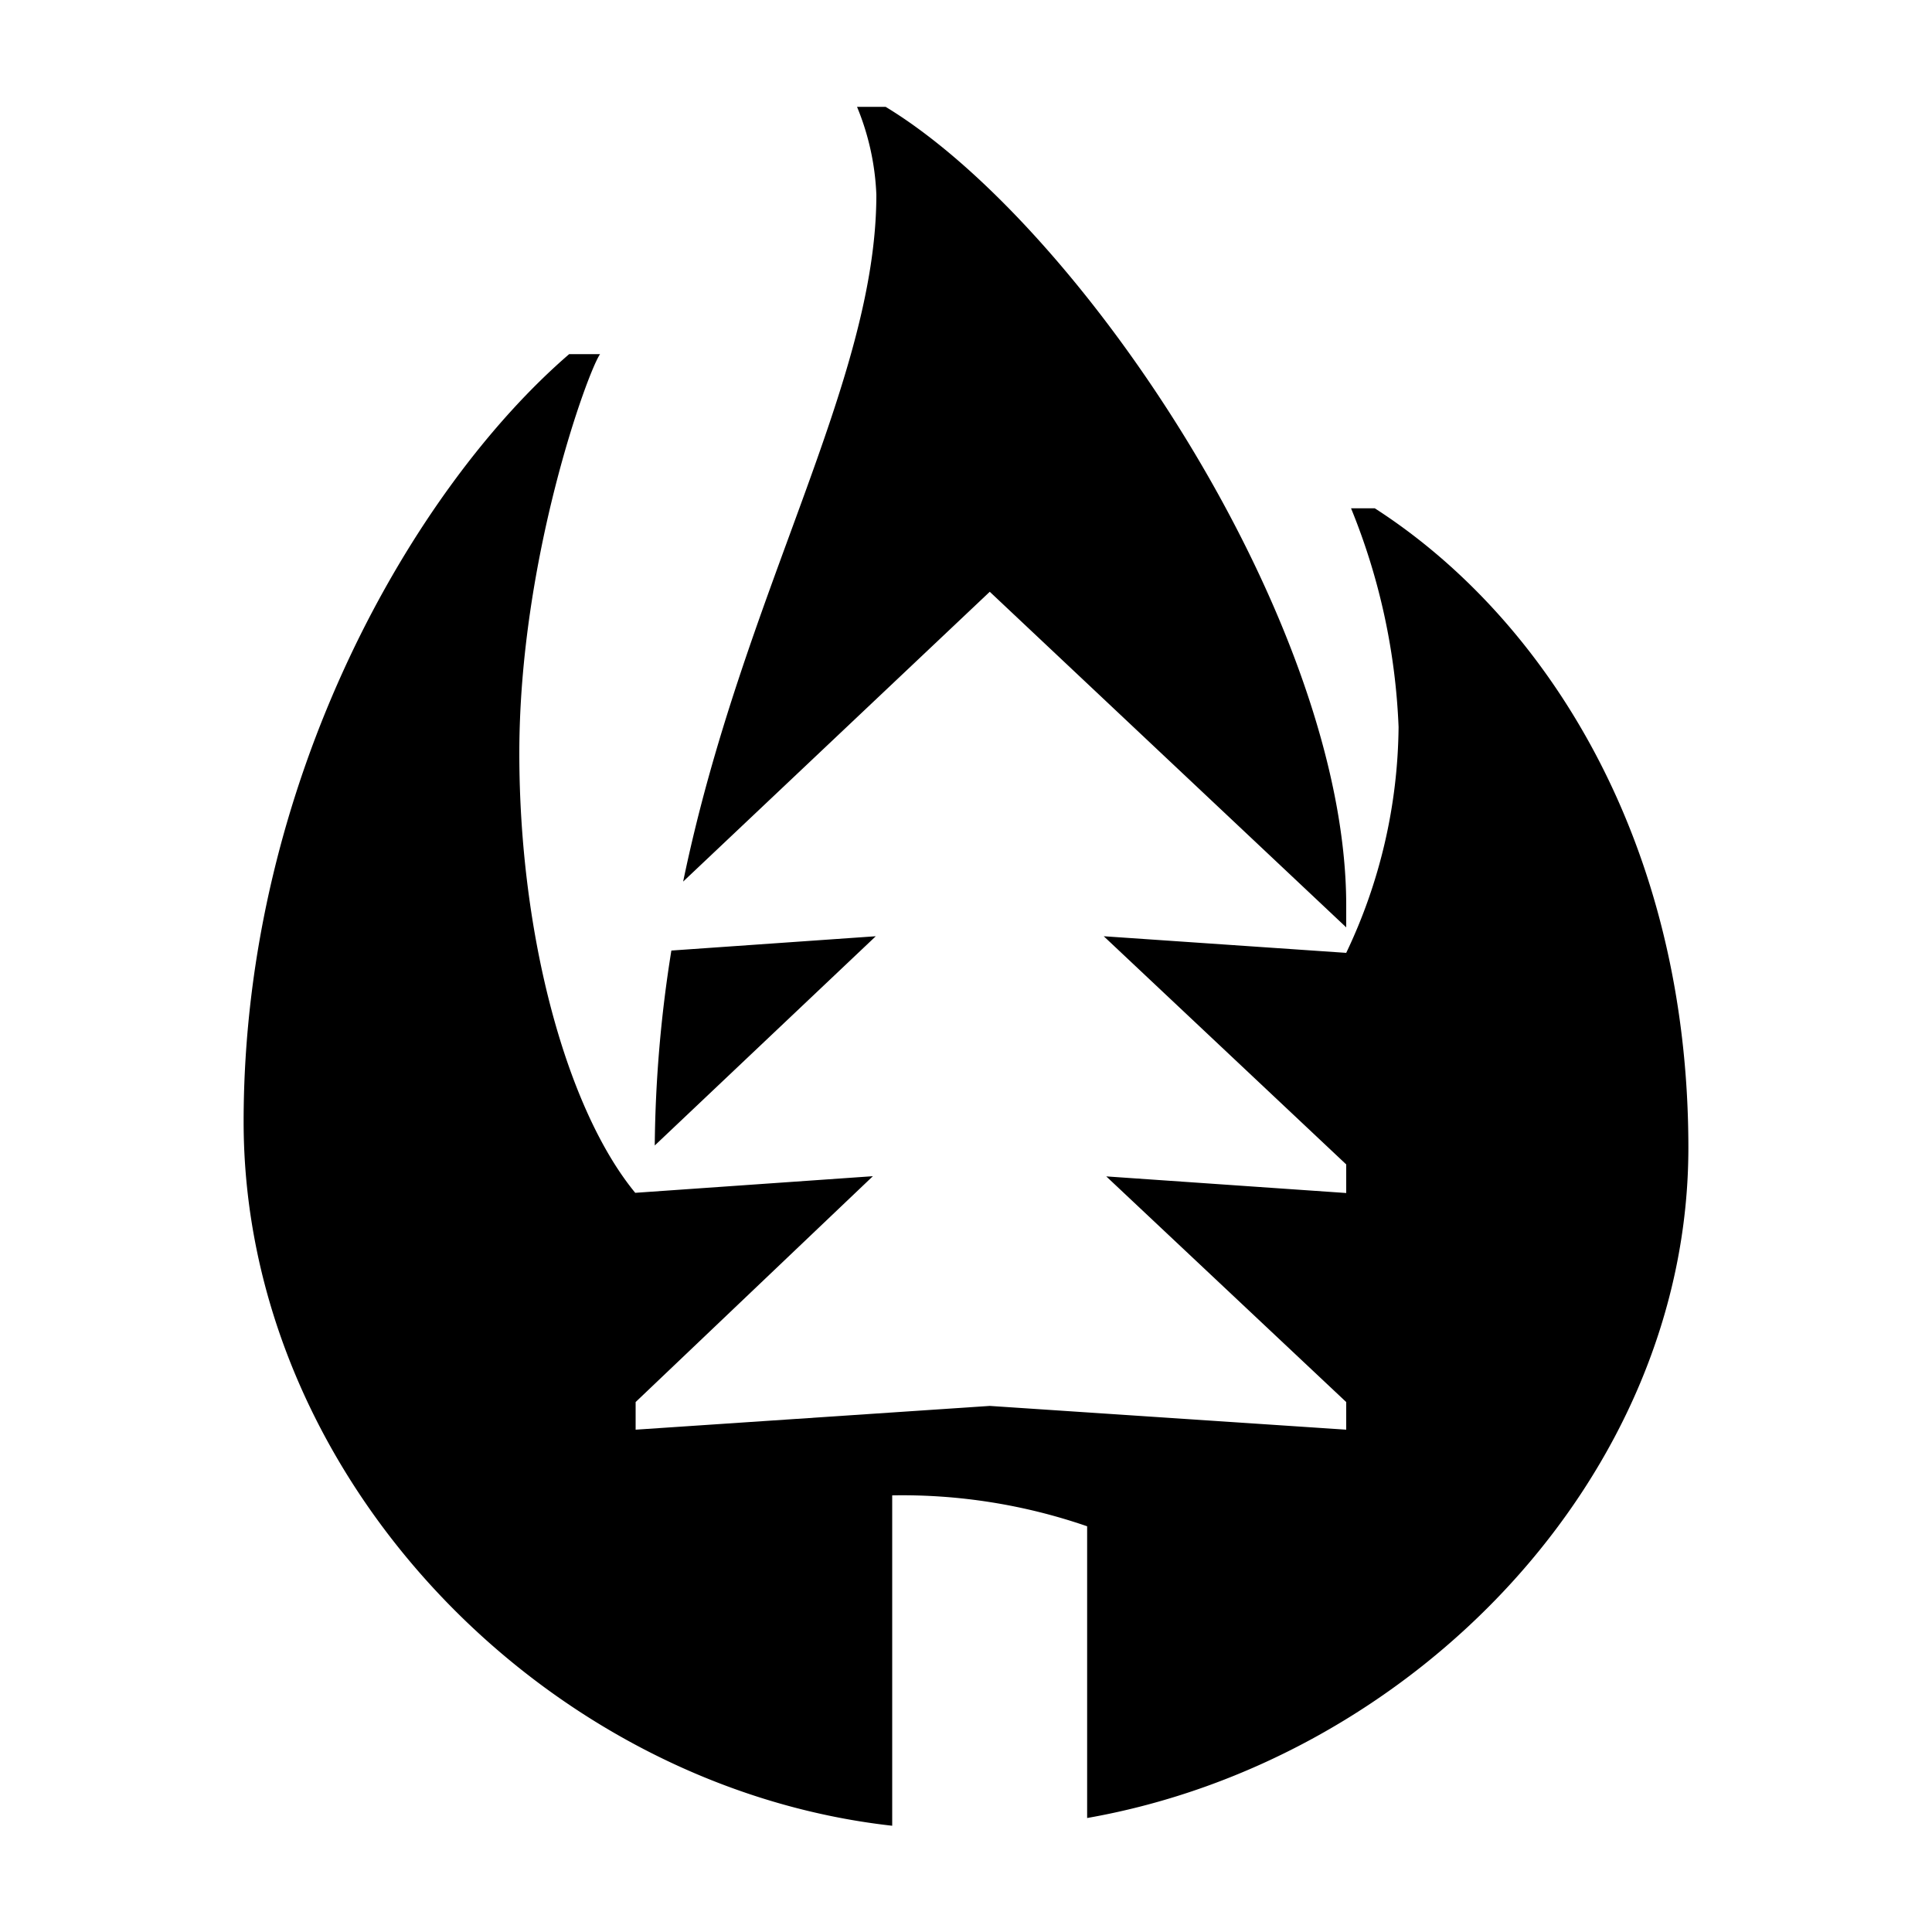 <svg xmlns="http://www.w3.org/2000/svg" viewBox="0 0 100 100"><title>NNN</title><path d="M12.61,58.06c0-17.71,8.86-32.84,16.85-39.73h1.6c-.62.86-4.18,10.58-4.18,20.66,0,9.47,2.46,18.45,6,22.75l12.3-.86L32.9,72.57V74l18.33-1.23L69.68,74V72.57L57.26,60.89l12.42.86V60.27L57.13,48.46l12.55.86a27.68,27.68,0,0,0,2.71-11.69,33.4,33.4,0,0,0-2.46-11.32h1.23C80,32,87.39,43.54,87.39,59.41c0,17-14.27,31.73-31.12,34.69V79a29.33,29.33,0,0,0-10.09-1.6v17.1C28.23,92.5,12.61,76.51,12.61,58.06ZM34.75,49.2l10.58-.74L33.89,59.29A67,67,0,0,1,34.75,49.2ZM51.23,30.63l-15.87,15c3.08-14.88,10-25.83,10-35.55a13.26,13.26,0,0,0-1-4.55h1.48C56,11.69,69.68,32.23,69.68,46.86V48Z"/></svg>
